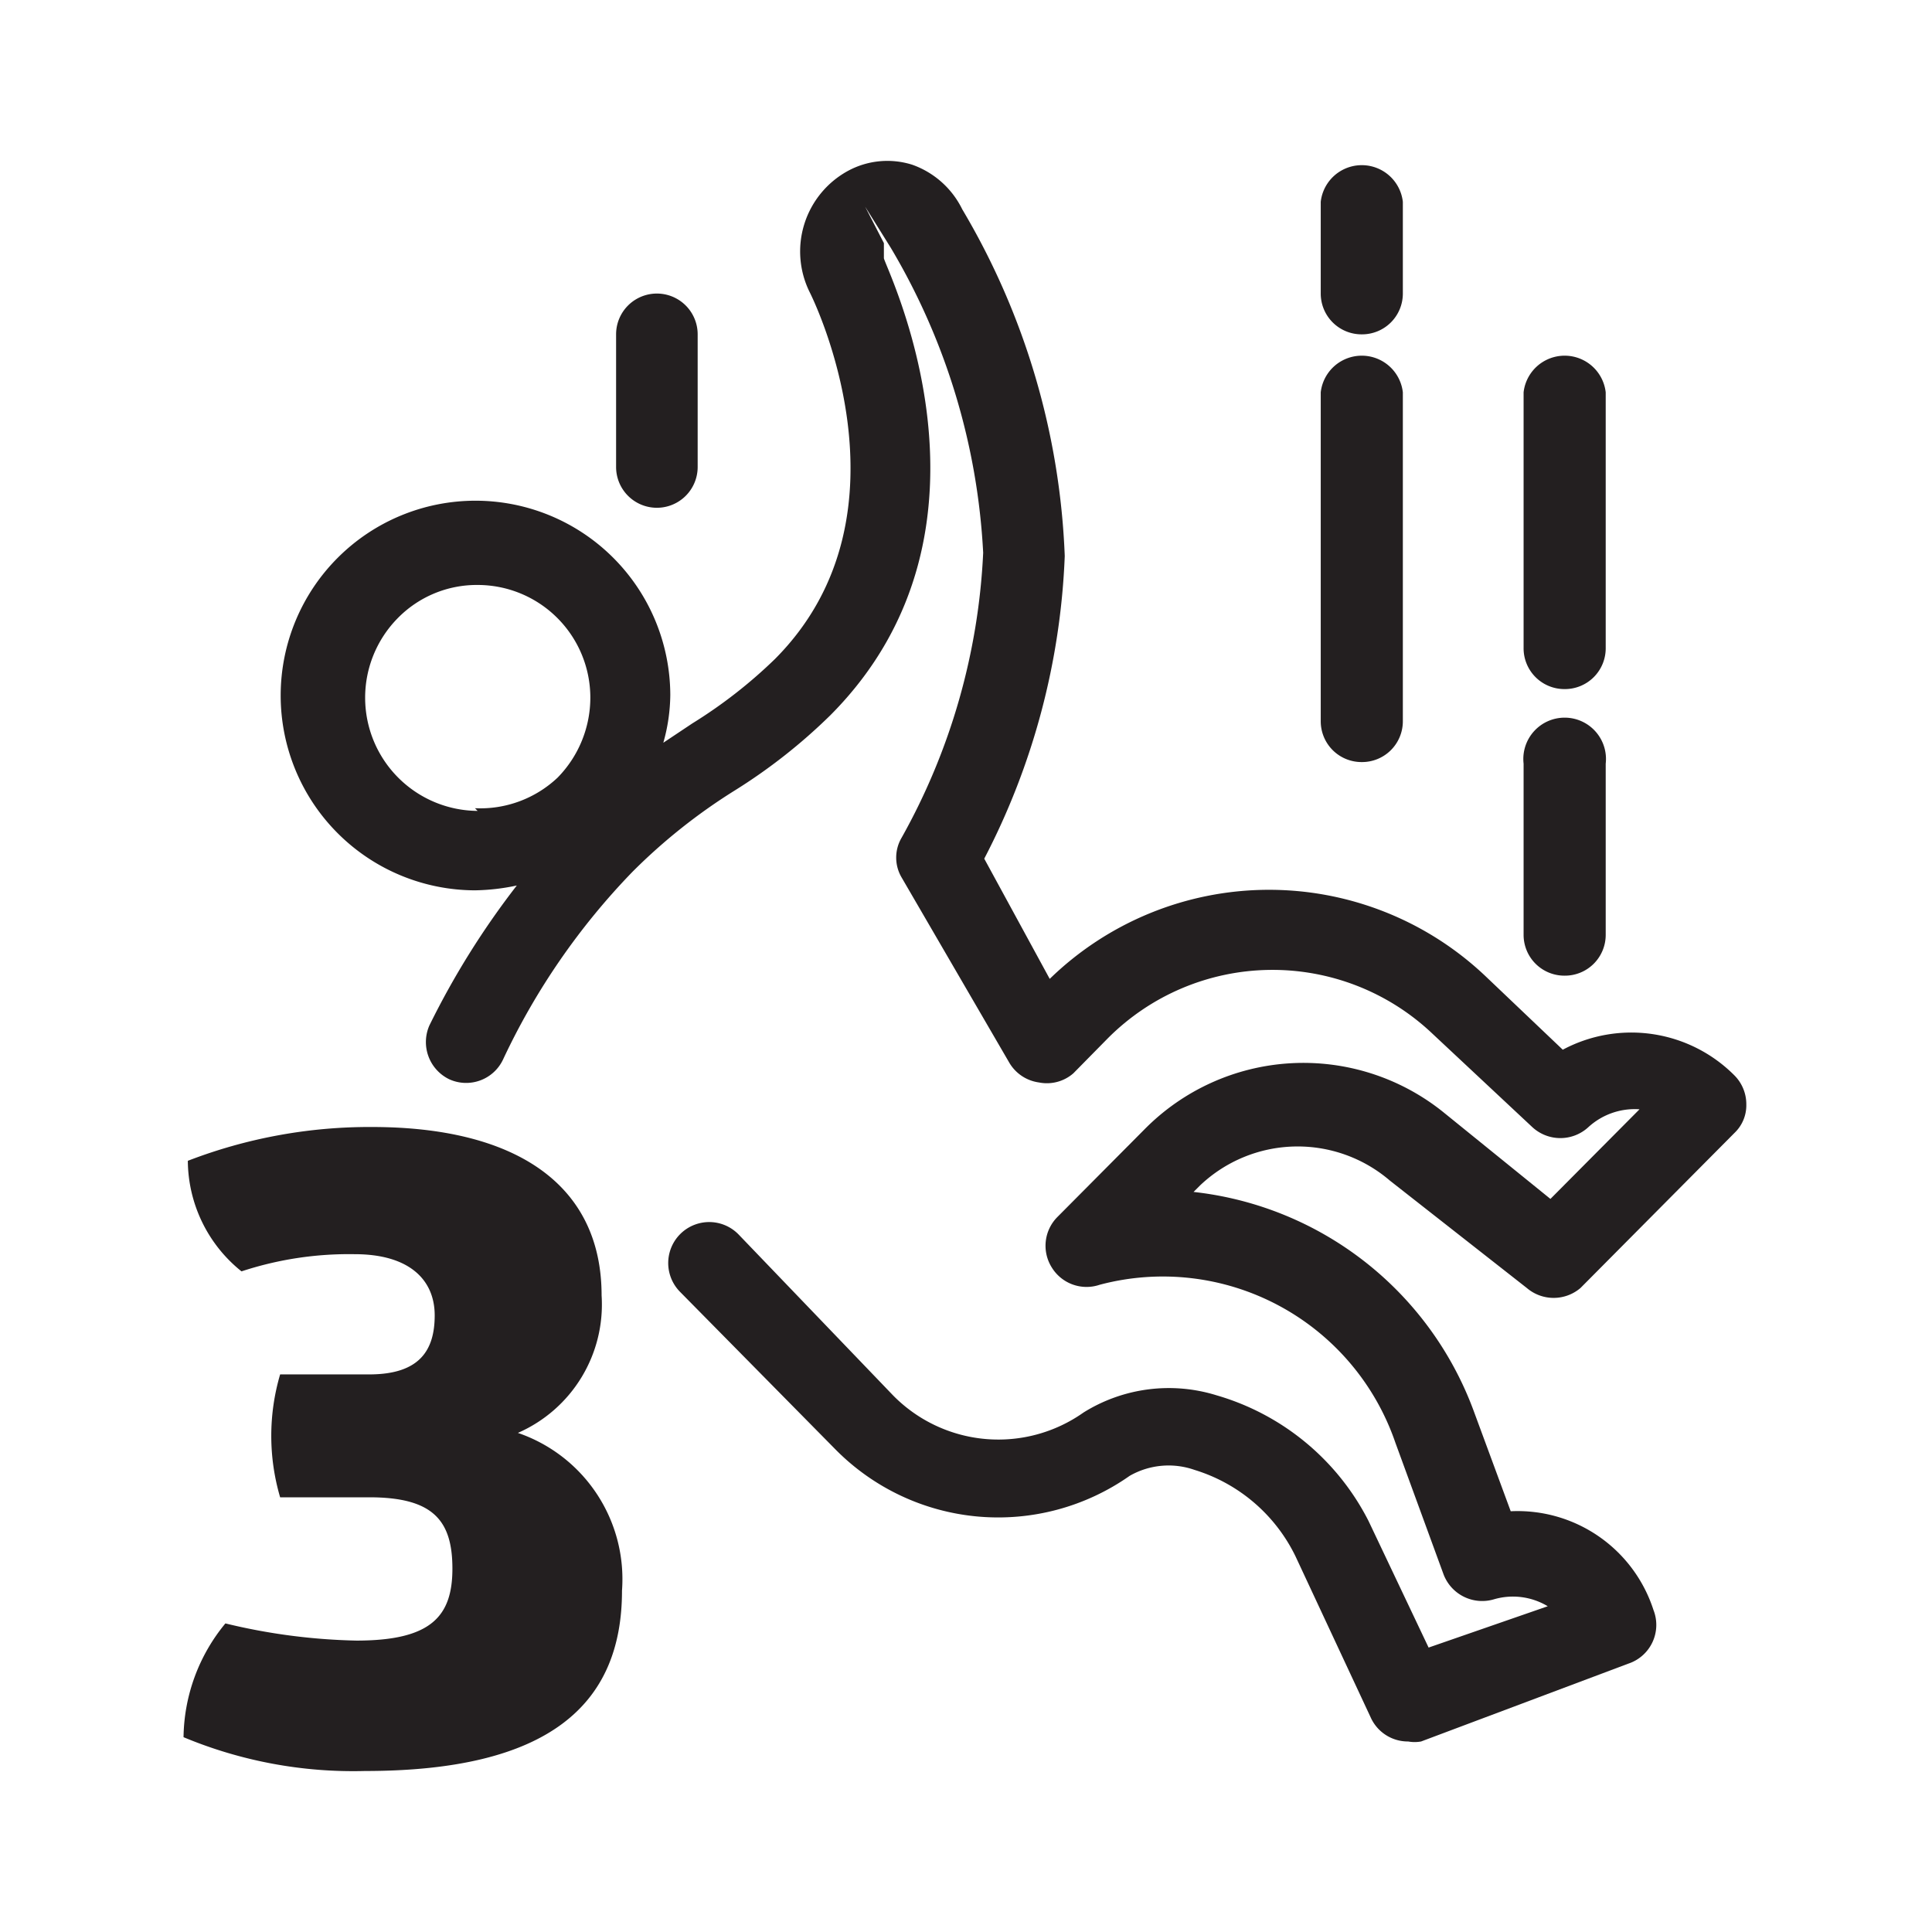 <svg id="Layer_1" data-name="Layer 1" xmlns="http://www.w3.org/2000/svg" viewBox="0 0 36 36"><defs><style>.cls-1{fill:#231f20;}</style></defs><title>tries_3</title><path class="cls-1" d="M6.8,33a8.21,8.21,0,0,1-3.38-.63,3.39,3.39,0,0,1,.78-2.12,11.27,11.27,0,0,0,2.44.32c1.38,0,1.79-.44,1.79-1.34S8.07,27.9,6.88,27.9H5.22a4.05,4.05,0,0,1,0-2.29H6.88c.93,0,1.22-.44,1.22-1.1s-.47-1.14-1.49-1.14a6.4,6.4,0,0,0-2.11.32,2.66,2.66,0,0,1-1-2.06A9.4,9.4,0,0,1,6.93,21c2.65,0,4.28,1.05,4.28,3.14A2.61,2.61,0,0,1,9.65,26.7a2.88,2.88,0,0,1,1.94,2.94C11.59,31.78,10.21,33,6.8,33Z"/><path class="cls-1" d="M12.19,9.46A.76.76,0,0,0,13,8.7V6.23a.76.76,0,1,0-1.52,0V8.7A.76.76,0,0,0,12.19,9.46Z"/><path class="cls-1" d="M25.37,6.23a.76.76,0,0,0,.77-.76V3.76a.77.77,0,0,0-1.53,0V5.47A.76.76,0,0,0,25.37,6.23Z"/><path class="cls-1" d="M25.37,14.2a.76.76,0,0,0,.77-.76V7.31a.77.77,0,0,0-1.53,0v6.13A.76.76,0,0,0,25.37,14.2Z"/><path class="cls-1" d="M29.15,18.18a.76.76,0,0,0,.77-.76V14.23a.77.77,0,1,0-1.53,0v3.19A.76.76,0,0,0,29.15,18.18Z"/><path class="cls-1" d="M29.15,12.84a.76.76,0,0,0,.77-.77V7.31a.77.77,0,0,0-1.53,0v4.76A.76.76,0,0,0,29.15,12.84Z"/><path class="cls-1" d="M25.9,22l2.55,2a.77.77,0,0,0,1,0l2.87-2.89a.71.71,0,0,0,.22-.53.76.76,0,0,0-.22-.54,2.71,2.71,0,0,0-3.2-.48l-1.45-1.38a5.86,5.86,0,0,0-8.11.06L18.34,16a13.32,13.32,0,0,0,1.5-5.64A13.68,13.68,0,0,0,17.93,3.9,1.65,1.65,0,0,0,17,3.07a1.54,1.54,0,0,0-1.21.12,1.71,1.71,0,0,0-.7,2.26s2.08,4.09-.65,6.83a9,9,0,0,1-1.54,1.2l-.54.36a3.36,3.36,0,0,0,.13-.89,3.63,3.63,0,1,0-3.64,3.64h0a4,4,0,0,0,.78-.09A15.18,15.18,0,0,0,8,19.11a.77.77,0,0,0,.37,1,.76.76,0,0,0,1-.36,12.86,12.86,0,0,1,2.42-3.51,10.68,10.68,0,0,1,1.9-1.51,10.36,10.36,0,0,0,1.78-1.4c3.5-3.51,1-8.4,1-8.52s0-.22,0-.28l-.35-.68.48.77a12.36,12.36,0,0,1,1.72,5.68,12,12,0,0,1-1.52,5.31.73.73,0,0,0,0,.74l2,3.44a.76.76,0,0,0,.56.38A.75.75,0,0,0,20,20l.64-.65a4.33,4.33,0,0,1,6.05-.09L28.55,21a.77.77,0,0,0,1.05,0,1.28,1.28,0,0,1,.95-.33l-1.66,1.67-2-1.62a4.16,4.16,0,0,0-5.57.33l-1.62,1.63a.76.76,0,0,0-.1.94.76.76,0,0,0,.89.32A4.58,4.58,0,0,1,26,26.88l.9,2.46a.77.77,0,0,0,.94.46,1.26,1.26,0,0,1,1,.13l-2.22.77-1.12-2.36A4.62,4.62,0,0,0,22.67,26a3,3,0,0,0-2.48.32A2.75,2.75,0,0,1,16.64,26L13.76,23a.76.76,0,1,0-1.09,1.07L15.56,27a4.26,4.26,0,0,0,5.49.5,1.46,1.46,0,0,1,1.21-.11A3.1,3.1,0,0,1,24.14,29l1.4,3a.76.76,0,0,0,.7.45.67.67,0,0,0,.24,0L30.34,31a.76.76,0,0,0,.47-1,2.66,2.66,0,0,0-2.66-1.84l-.69-1.87a6.3,6.3,0,0,0-5.22-4.08l.12-.12A2.64,2.64,0,0,1,25.9,22Zm-17-6.89h0a2.11,2.11,0,0,1-1.49-3.59,2.06,2.06,0,0,1,1.49-.62A2.1,2.1,0,0,1,11,13a2.13,2.13,0,0,1-.61,1.49A2.1,2.1,0,0,1,8.85,15.06Z"/></svg>